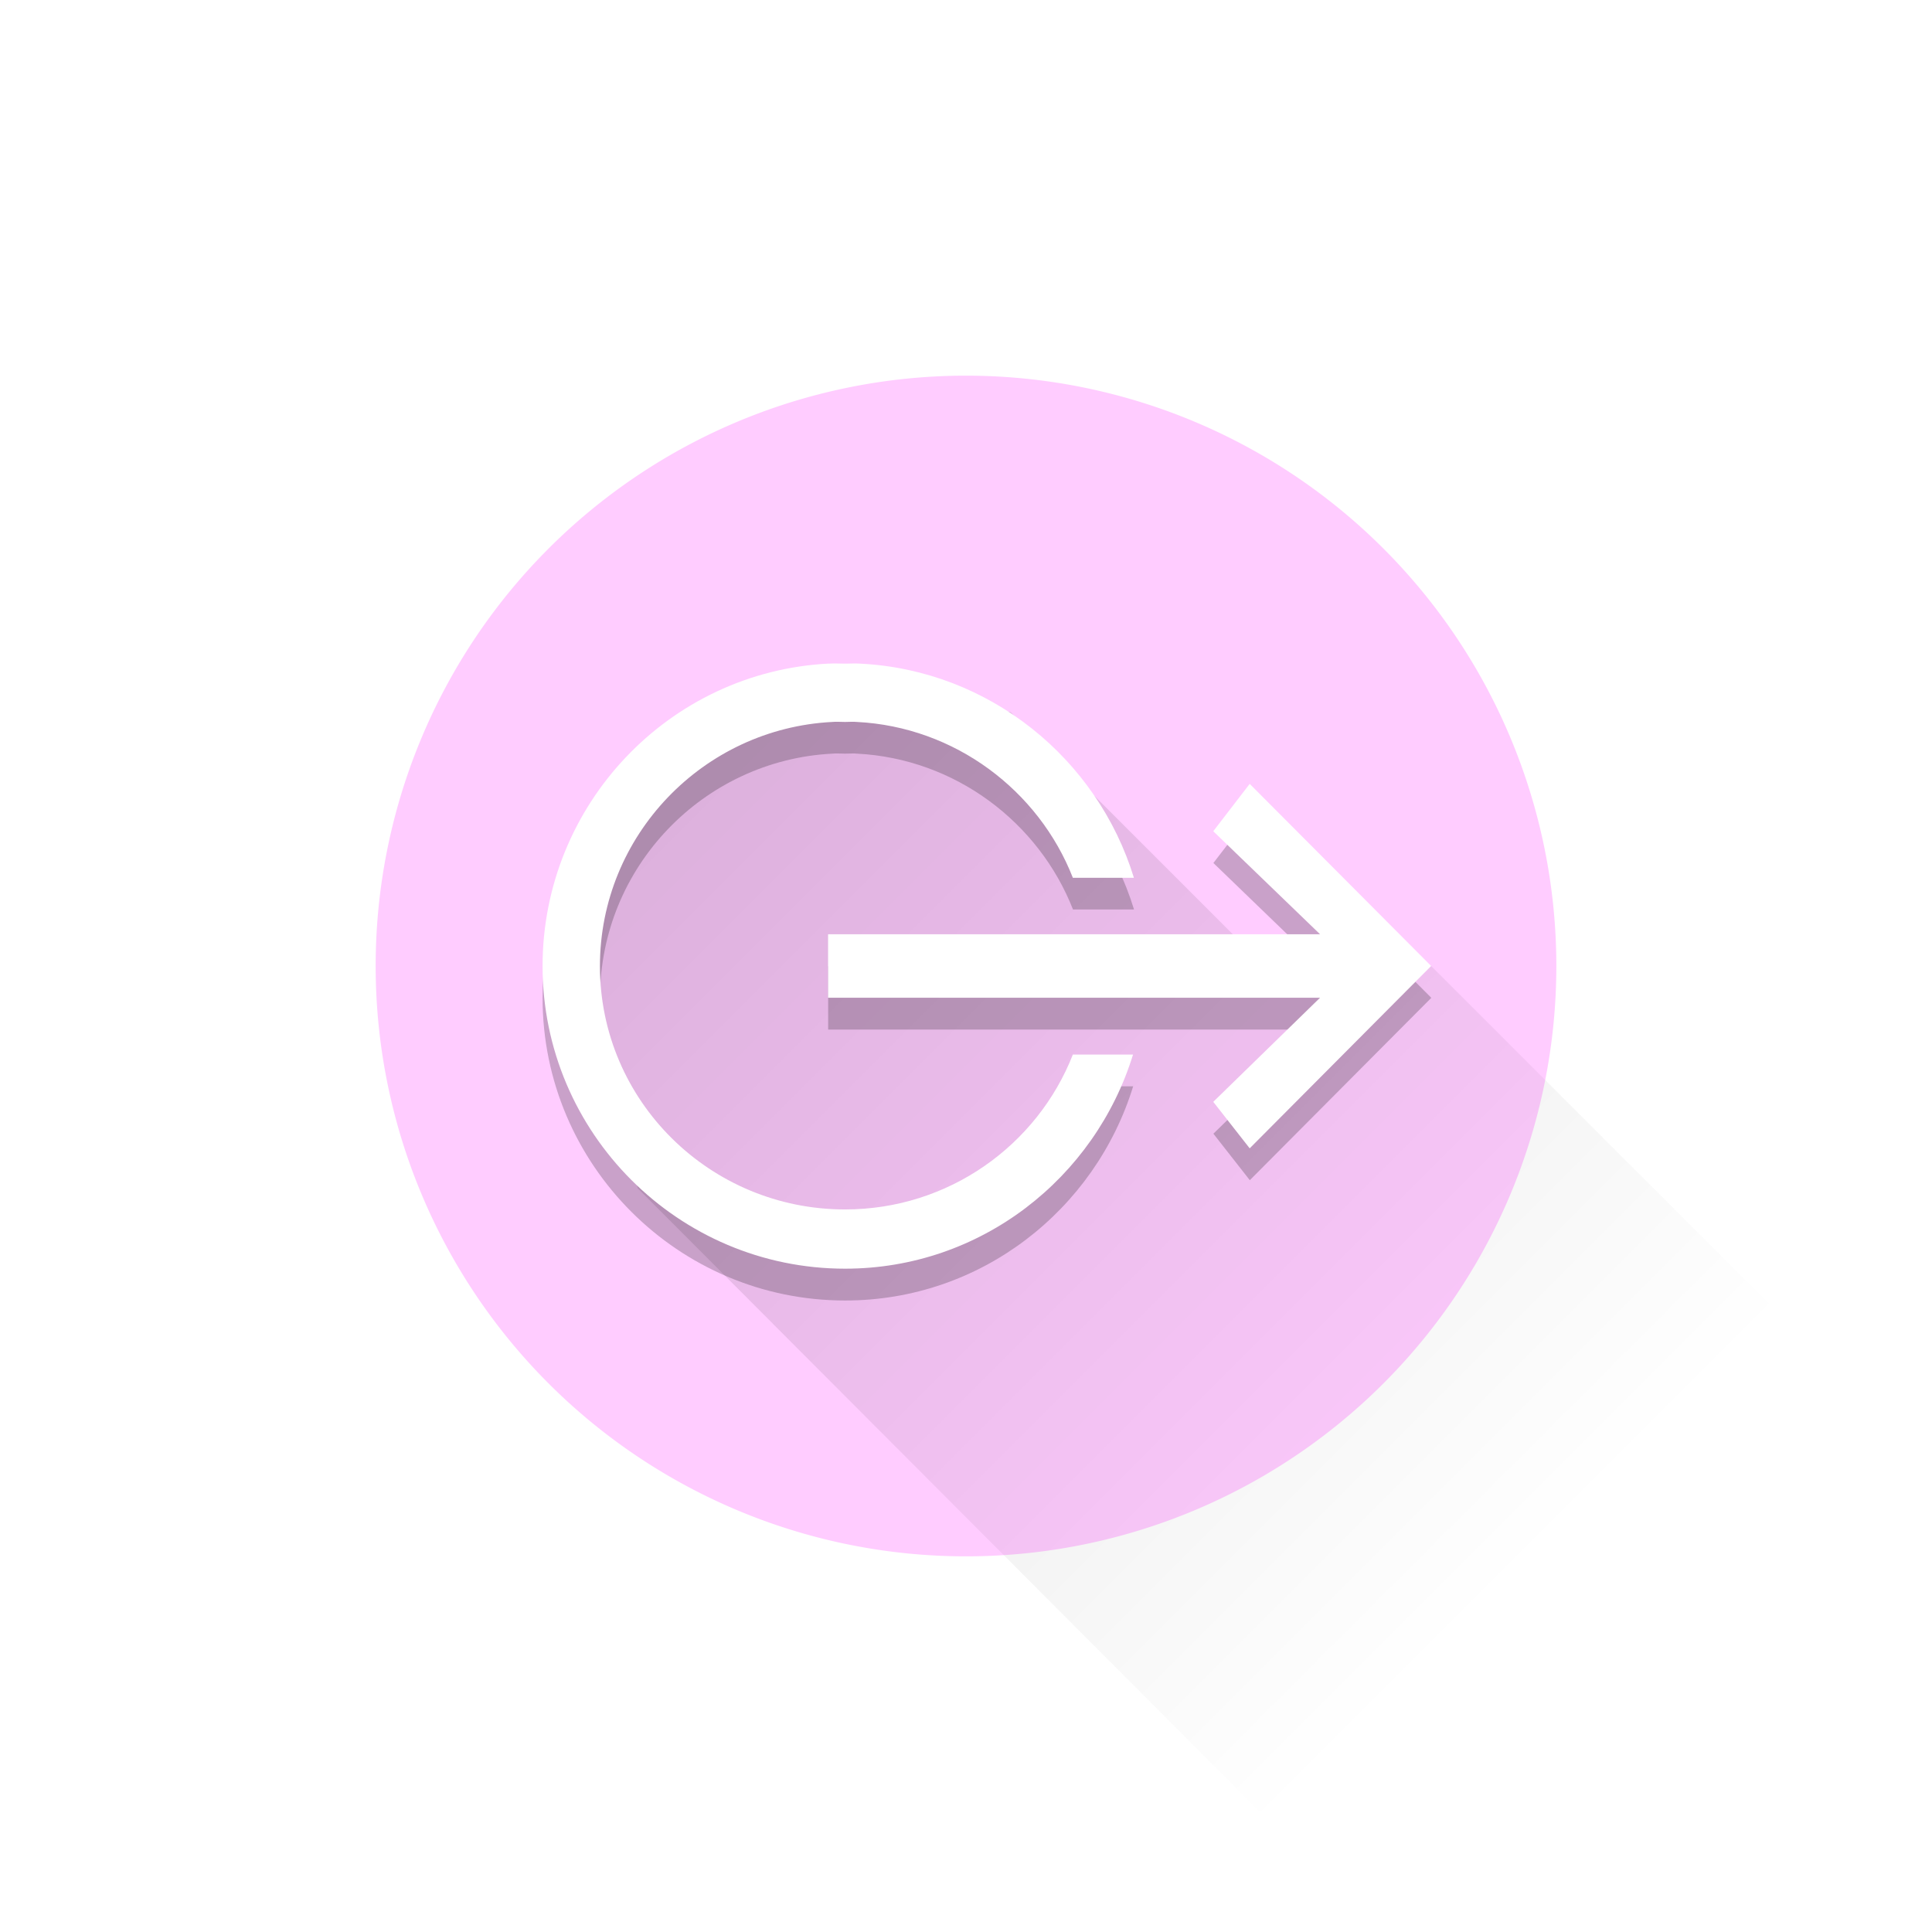 <?xml version="1.0" encoding="UTF-8" standalone="no"?>
<!-- Created with Inkscape (http://www.inkscape.org/) -->

<svg
   width="432"
   height="432"
   viewBox="72 72 288 288"
   version="1.1"
   id="svg4579"
   sodipodi:docname="ic_launcher_foreground.svg"
   inkscape:version="1.4.2 (f4327f4, 2025-05-13)"
   inkscape:export-filename="C:\Users\uwe\git\wp-display-android\WpDisplayNative\app\src\main\res\mipmap-xhdpi\ic_launcher_foreground.png"
   inkscape:export-xdpi="48"
   inkscape:export-ydpi="48"
   xmlns:inkscape="http://www.inkscape.org/namespaces/inkscape"
   xmlns:sodipodi="http://sodipodi.sourceforge.net/DTD/sodipodi-0.dtd"
   xmlns:xlink="http://www.w3.org/1999/xlink"
   xmlns="http://www.w3.org/2000/svg"
   xmlns:svg="http://www.w3.org/2000/svg"
   xmlns:rdf="http://www.w3.org/1999/02/22-rdf-syntax-ns#"
   xmlns:cc="http://creativecommons.org/ns#"
   xmlns:dc="http://purl.org/dc/elements/1.1/">
  <defs
     id="defs4573">
    <linearGradient
       id="linearGradient4088">
      <stop
         style="stop-color:#000000;stop-opacity:1;"
         offset="0"
         id="stop4090" />
      <stop
         style="stop-color:#000000;stop-opacity:0;"
         offset="1"
         id="stop4092" />
    </linearGradient>
    <filter
       inkscape:collect="always"
       id="filter3783"
       x="-0.025"
       y="-0.037"
       width="1.05"
       height="1.074">
      <feGaussianBlur
         inkscape:collect="always"
         stdDeviation="1.177"
         id="feGaussianBlur3785" />
    </filter>
    <linearGradient
       gradientTransform="matrix(1.183,0,0,1.183,96.081,26.747)"
       inkscape:collect="always"
       xlink:href="#linearGradient4088"
       id="linearGradient3777"
       x1="20"
       y1="84"
       x2="172"
       y2="236"
       gradientUnits="userSpaceOnUse" />
  </defs>
  <sodipodi:namedview
     id="base"
     pagecolor="#ffffff"
     bordercolor="#666666"
     borderopacity="1.0"
     inkscape:pageopacity="0.0"
     inkscape:pageshadow="2"
     inkscape:zoom="2"
     inkscape:cx="216"
     inkscape:cy="215.75"
     inkscape:document-units="px"
     inkscape:current-layer="svg4579"
     showgrid="true"
     units="px"
     scale-x="0.66"
     showguides="true"
     inkscape:guide-bbox="true"
     inkscape:measure-start="120,312"
     inkscape:measure-end="312,312"
     inkscape:window-width="3840"
     inkscape:window-height="2036"
     inkscape:window-x="-12"
     inkscape:window-y="-12"
     inkscape:window-maximized="1"
     viewbox-x="72"
     viewbox-y="72"
     inkscape:snap-bbox="false"
     inkscape:snap-nodes="true"
     inkscape:bbox-nodes="true"
     inkscape:showpageshadow="2"
     inkscape:pagecheckerboard="0"
     inkscape:deskcolor="#d1d1d1">
    <inkscape:grid
       type="xygrid"
       id="grid5124"
       empspacing="4"
       originx="0"
       originy="0"
       spacingy="1"
       spacingx="1"
       units="px" />
    <sodipodi:guide
       position="48,288.001"
       orientation="1,0"
       id="guide5126"
       inkscape:locked="false" />
    <sodipodi:guide
       position="240.001,0"
       orientation="1,0"
       id="guide5128"
       inkscape:locked="false" />
    <sodipodi:guide
       position="0,48"
       orientation="0,1"
       id="guide5130"
       inkscape:locked="false" />
    <sodipodi:guide
       position="0,240.001"
       orientation="0,1"
       id="guide5132"
       inkscape:locked="false" />
    <sodipodi:guide
       position="0,0"
       orientation="-0.707,0.707"
       id="guide5183"
       inkscape:locked="false" />
    <sodipodi:guide
       position="288.001,0"
       orientation="0.707,0.707"
       id="guide5187"
       inkscape:locked="false" />
  </sodipodi:namedview>
  <g
     id="layer3"
     inkscape:label="Safe zone"
     style="display:inline">
    <path
       style="display:inline;opacity:0.2;fill:#ff00ff;fill-opacity:1;fill-rule:nonzero;stroke:none;stroke-width:1.563"
       id="path4513"
       sodipodi:type="arc"
       sodipodi:cx="216.00073"
       sodipodi:cy="216.00072"
       sodipodi:rx="88.00045"
       sodipodi:ry="88.000443"
       sodipodi:start="0"
       sodipodi:end="6.2785078"
       sodipodi:open="true"
       d="m 304.001,216.001 a 88,88 0 0 1 -87.898,88 88,88 0 0 1 -88.103,-87.795 88,88 0 0 1 87.692,-88.206 88,88 0 0 1 88.308,87.588"
       sodipodi:arc-type="arc" />
  </g>
  <g
     inkscape:label="Icon and Shadow"
     id="layer1"
     style="display:inline">
    <path
       style="display:inline;opacity:0.2;fill:url(#linearGradient3777);fill-opacity:1;stroke:none;stroke-width:1.183"
       d="M 346.95,277.59 285.34,216 l -29.57,-4.73 -33.12,-33.12 -31.94,-4.73 -33.12,28.39 9.46,47.31 94.59,94.8 37.88,-38.02 z"
       id="path3783"
       inkscape:connector-curvature="0"
       sodipodi:nodetypes="cccccccccc"
       inkscape:label="pathLightShadow" />
    <path
       sodipodi:nodetypes="ccsccscccccccsccccccccccc"
       d="M 47.26,7.65 C 27.14,8.67 11.2,25.43 11.2,45.78 c 0,21 17.1,38.13 38.13,38.13 17.12,0 31.5,-11.43 36.29,-26.99 H 78.04 C 73.56,68.35 62.38,76.44 49.33,76.44 32.32,76.44 18.44,62.77 18.44,45.78 18.44,29.32 31.46,15.83 47.72,15 c 0.48,-0.05 1.03,0 1.61,0 0.58,0 1.02,-0.05 1.49,0 12.36,0.63 22.91,8.64 27.22,19.64 h 7.69 C 81.14,19.65 67.56,8.48 51.28,7.65 c -0.7,-0.05 -1.34,0 -1.95,0 -0.61,0 -1.37,-0.05 -2.07,0 z m 53.06,15.16 -4.59,5.97 13.46,12.99 h -62 v 8 h 62 l -13.46,13.12 4.59,5.86 22.87,-22.98 z"
       id="path3781"
       style="color:#000000;font-style:normal;font-variant:normal;font-weight:normal;font-stretch:normal;font-size:medium;line-height:normal;font-family:Sans;-inkscape-font-specification:Sans;text-indent:0;text-align:start;text-decoration:none;text-decoration-line:none;letter-spacing:normal;word-spacing:normal;text-transform:none;writing-mode:lr-tb;direction:ltr;baseline-shift:baseline;text-anchor:start;display:inline;overflow:visible;visibility:visible;fill:#000000;fill-opacity:0.212;fill-rule:nonzero;stroke:none;stroke-width:1;marker:none;filter:url(#filter3783);enable-background:new"
       inkscape:connector-curvature="0"
       transform="matrix(1.183,0,0,1.183,139.629,166.599)"
       inkscape:label="pathDropShadow" />
    <path
       inkscape:connector-curvature="0"
       style="color:#000000;font-style:normal;font-variant:normal;font-weight:normal;font-stretch:normal;font-size:medium;line-height:normal;font-family:Sans;-inkscape-font-specification:Sans;text-indent:0;text-align:start;text-decoration:none;text-decoration-line:none;letter-spacing:normal;word-spacing:normal;text-transform:none;writing-mode:lr-tb;direction:ltr;baseline-shift:baseline;text-anchor:start;display:inline;overflow:visible;visibility:visible;fill:#ffffff;fill-opacity:1;fill-rule:nonzero;stroke:none;stroke-width:1.183;marker:none;enable-background:new"
       id="path10838"
       d="m 195.53,170.92 c -23.8,1.21 -42.65,21.04 -42.65,45.1 0,24.84 20.23,45.1 45.1,45.1 20.25,0 37.26,-13.53 42.92,-31.92 h -8.97 c -5.3,13.52 -18.52,23.09 -33.96,23.09 -20.12,0 -36.54,-16.17 -36.54,-36.27 0,-19.47 15.39,-35.42 34.64,-36.4 0.57,-0.06 1.22,0 1.9,0 0.69,0 1.2,-0.06 1.77,0 14.62,0.74 27.1,10.22 32.19,23.23 h 9.1 c -5.43,-17.72 -21.5,-30.94 -40.75,-31.92 -0.82,-0.06 -1.59,0 -2.31,0 -0.72,0 -1.62,-0.06 -2.44,0 z m 62.76,17.93 -5.43,7.06 15.92,15.36 h -73.34 v 9.46 h 73.34 l -15.92,15.52 5.43,6.93 27.05,-27.18 z"
       sodipodi:nodetypes="ccsccscccccccsccccccccccc"
       inkscape:label="pathIcon" />
  </g>
</svg>
